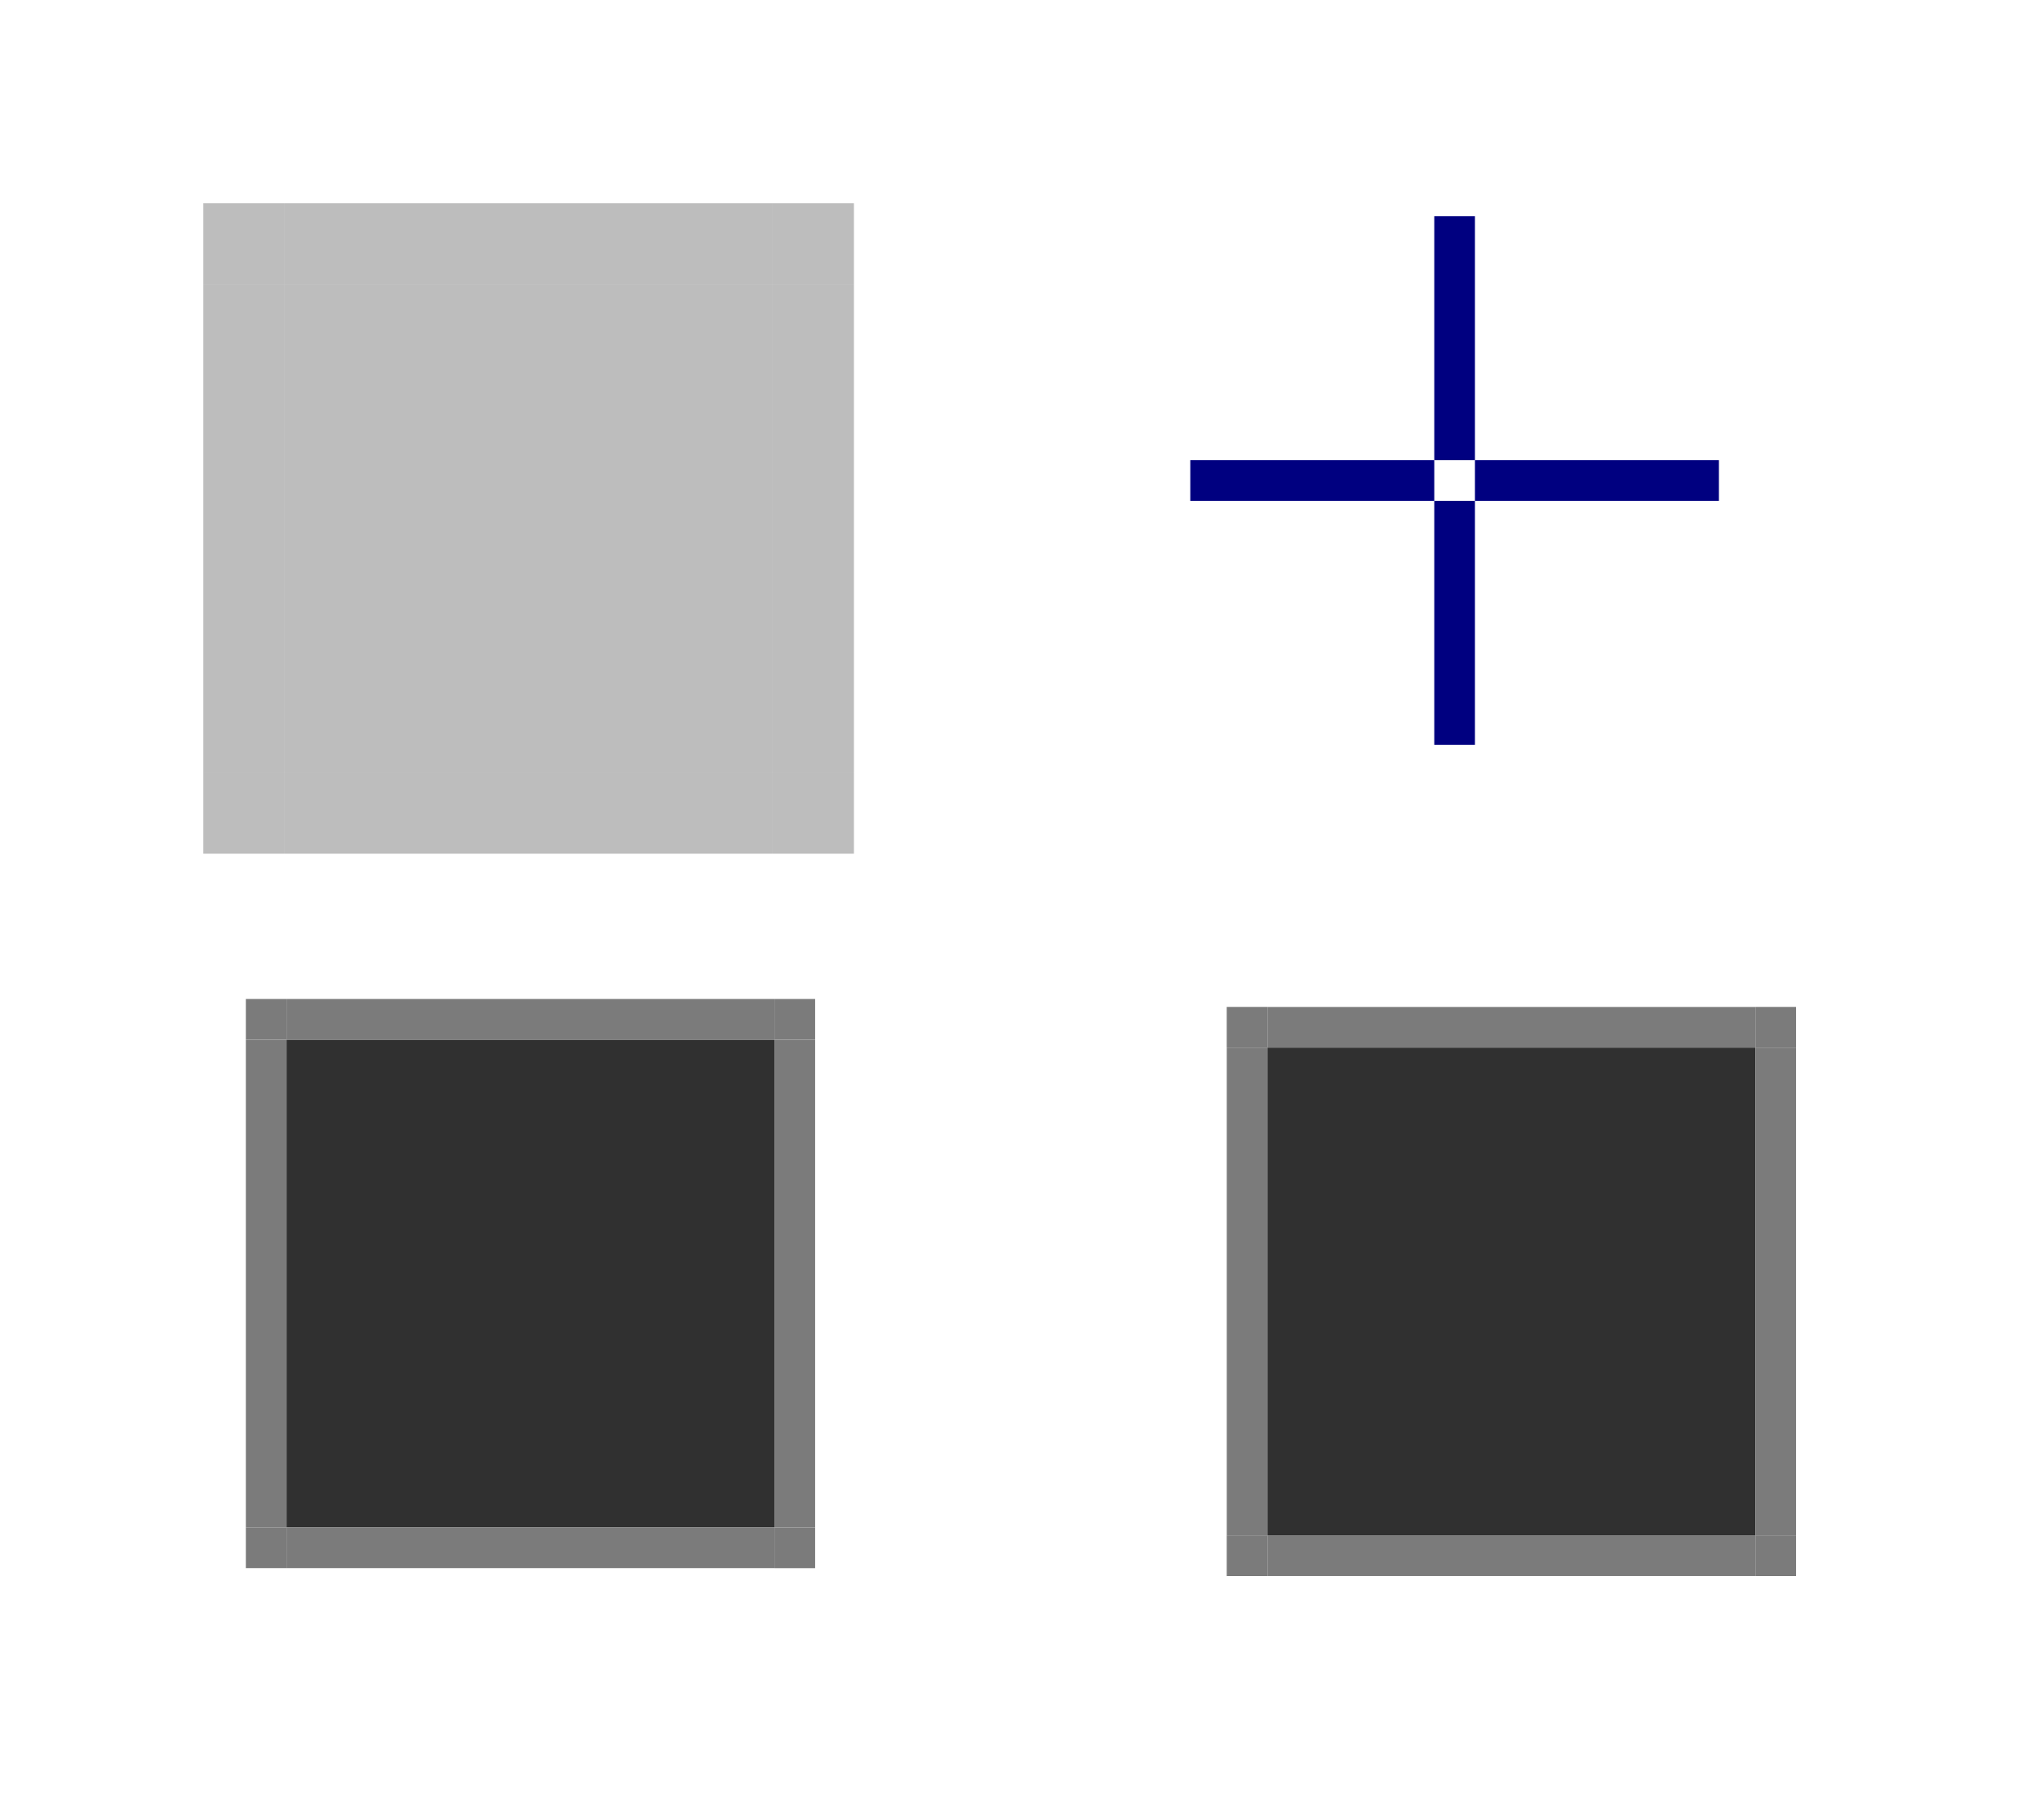 <?xml version="1.0" encoding="UTF-8" standalone="no"?>
<!-- Created with Inkscape (http://www.inkscape.org/) -->

<svg
   xmlns:osb="http://www.openswatchbook.org/uri/2009/osb"
   xmlns:dc="http://purl.org/dc/elements/1.1/"
   xmlns:cc="http://creativecommons.org/ns#"
   xmlns:rdf="http://www.w3.org/1999/02/22-rdf-syntax-ns#"
   xmlns:svg="http://www.w3.org/2000/svg"
   xmlns="http://www.w3.org/2000/svg"
   xmlns:xlink="http://www.w3.org/1999/xlink"
   xmlns:sodipodi="http://sodipodi.sourceforge.net/DTD/sodipodi-0.dtd"
   xmlns:inkscape="http://www.inkscape.org/namespaces/inkscape"
   id="svg2"
   viewBox="0 0 50.168 44.769"
   version="1.1"
   width="50.168"
   height="44.769"
   inkscape:version="0.92.3 (2405546, 2018-03-11)"
   sodipodi:docname="lineedit.svg">
  <sodipodi:namedview
     pagecolor="#ffffff"
     bordercolor="#666666"
     borderopacity="1"
     objecttolerance="10"
     gridtolerance="10"
     guidetolerance="10"
     inkscape:pageopacity="0"
     inkscape:pageshadow="2"
     inkscape:window-width="1416"
     inkscape:window-height="845"
     id="namedview75"
     showgrid="false"
     inkscape:pagecheckerboard="true"
     inkscape:zoom="15.379845"
     inkscape:cx="26.103975"
     inkscape:cy="18.211566"
     inkscape:current-layer="svg2"
     inkscape:window-x="20"
     inkscape:window-y="133"
     inkscape:window-maximized="0"
     inkscape:showpageshadow="false"
     fit-margin-top="5"
     fit-margin-left="5"
     fit-margin-right="5"
     fit-margin-bottom="5" />
  <defs
     id="defs4">
    <linearGradient
       osb:paint="solid"
       id="focus">
      <stop
         id="stop1033"
         offset="0"
         style="stop-color:#7b7b7b;stop-opacity:1;" />
    </linearGradient>
    <linearGradient
       osb:paint="solid"
       id="base">
      <stop
         style="stop-color:#404040;stop-opacity:0.341;"
         offset="0"
         id="stop4793" />
    </linearGradient>
    <linearGradient
       y1="39"
       xlink:href="#base"
       y2="39"
       x1="-27"
       gradientUnits="userSpaceOnUse"
       x2="-15"
       gradientTransform="translate(34,-26)"
       id="linearGradient4954" />
    <linearGradient
       y2="39"
       x2="-15"
       y1="39"
       x1="-27"
       gradientTransform="matrix(1,0,0,0.167,34,-0.5)"
       gradientUnits="userSpaceOnUse"
       id="linearGradient4376"
       xlink:href="#base"
       inkscape:collect="always" />
    <linearGradient
       y2="39"
       x2="-15"
       y1="39"
       x1="-27"
       gradientTransform="matrix(1,0,0,0.167,34,13.5)"
       gradientUnits="userSpaceOnUse"
       id="linearGradient4380"
       xlink:href="#base"
       inkscape:collect="always" />
    <linearGradient
       y2="39"
       x2="-15"
       y1="39"
       x1="-27"
       gradientTransform="matrix(0,1,-0.167,0,26.5,34)"
       gradientUnits="userSpaceOnUse"
       id="linearGradient4384"
       xlink:href="#base"
       inkscape:collect="always" />
    <linearGradient
       y2="39"
       x2="-15"
       y1="39"
       x1="-27"
       gradientTransform="matrix(0,1,-0.167,0,12.5,34)"
       gradientUnits="userSpaceOnUse"
       id="linearGradient4388"
       xlink:href="#base"
       inkscape:collect="always" />
    <linearGradient
       y2="39"
       x2="-15"
       y1="39"
       x1="-27"
       gradientTransform="matrix(0,0.167,-0.167,0,12.5,9.5)"
       gradientUnits="userSpaceOnUse"
       id="linearGradient4392"
       xlink:href="#base"
       inkscape:collect="always" />
    <linearGradient
       y2="39"
       x2="-15"
       y1="39"
       x1="-27"
       gradientTransform="matrix(0,0.167,-0.167,0,26.5,9.5)"
       gradientUnits="userSpaceOnUse"
       id="linearGradient4396"
       xlink:href="#base"
       inkscape:collect="always" />
    <linearGradient
       y2="39"
       x2="-15"
       y1="39"
       x1="-27"
       gradientTransform="matrix(0,0.167,-0.167,0,26.5,23.5)"
       gradientUnits="userSpaceOnUse"
       id="linearGradient4400"
       xlink:href="#base"
       inkscape:collect="always" />
    <linearGradient
       y2="39"
       x2="-15"
       y1="39"
       x1="-27"
       gradientTransform="matrix(0,0.167,-0.167,0,12.5,23.5)"
       gradientUnits="userSpaceOnUse"
       id="linearGradient4404"
       xlink:href="#base"
       inkscape:collect="always" />
    <linearGradient
       gradientTransform="matrix(1,0,0,0.5,0,12.747)"
       gradientUnits="userSpaceOnUse"
       y2="24.495"
       x2="18.384"
       y1="24.495"
       x1="6.384"
       id="linearGradient1051"
       xlink:href="#focus"
       inkscape:collect="always" />
    <linearGradient
       y2="24.495"
       x2="18.384"
       y1="24.495"
       x1="6.384"
       gradientTransform="matrix(1,0,0,0.5,0,12.747)"
       gradientUnits="userSpaceOnUse"
       id="linearGradient2215"
       xlink:href="#focus"
       inkscape:collect="always" />
    <linearGradient
       y2="24.495"
       x2="18.384"
       y1="24.495"
       x1="6.384"
       gradientTransform="matrix(1,0,0,0.5,0,12.747)"
       gradientUnits="userSpaceOnUse"
       id="linearGradient2223"
       xlink:href="#focus"
       inkscape:collect="always" />
    <linearGradient
       y2="24.495"
       x2="18.384"
       y1="24.495"
       x1="6.384"
       gradientTransform="matrix(1,0,0,0.5,0,12.747)"
       gradientUnits="userSpaceOnUse"
       id="linearGradient2231"
       xlink:href="#focus"
       inkscape:collect="always" />
    <linearGradient
       gradientTransform="matrix(0.5,0,0,0.5,14.654,12.163)"
       y2="24.495"
       x2="20.384"
       y1="24.495"
       x1="18.384"
       gradientUnits="userSpaceOnUse"
       id="linearGradient2235"
       xlink:href="#focus"
       inkscape:collect="always" />
    <linearGradient
       y2="24.495"
       x2="20.384"
       y1="24.495"
       x1="18.384"
       gradientTransform="matrix(0.5,0,0,0.5,14.654,12.163)"
       gradientUnits="userSpaceOnUse"
       id="linearGradient2254"
       xlink:href="#focus"
       inkscape:collect="always" />
    <linearGradient
       y2="24.495"
       x2="20.384"
       y1="24.495"
       x1="18.384"
       gradientTransform="matrix(0.5,0,0,0.5,14.654,12.163)"
       gradientUnits="userSpaceOnUse"
       id="linearGradient2262"
       xlink:href="#focus"
       inkscape:collect="always" />
    <linearGradient
       y2="24.495"
       x2="20.384"
       y1="24.495"
       x1="18.384"
       gradientTransform="matrix(0.5,0,0,0.5,14.654,12.163)"
       gradientUnits="userSpaceOnUse"
       id="linearGradient2270"
       xlink:href="#focus"
       inkscape:collect="always" />
    <linearGradient
       y2="24.495"
       x2="18.384"
       y1="24.495"
       x1="6.384"
       gradientTransform="matrix(1,0,0,0.5,0,12.747)"
       gradientUnits="userSpaceOnUse"
       id="linearGradient928"
       xlink:href="#focus"
       inkscape:collect="always" />
    <linearGradient
       y2="24.495"
       x2="18.384"
       y1="24.495"
       x1="6.384"
       gradientTransform="matrix(1,0,0,0.5,0,12.747)"
       gradientUnits="userSpaceOnUse"
       id="linearGradient930"
       xlink:href="#focus"
       inkscape:collect="always" />
    <linearGradient
       y2="24.495"
       x2="18.384"
       y1="24.495"
       x1="6.384"
       gradientTransform="matrix(1,0,0,0.5,0,12.747)"
       gradientUnits="userSpaceOnUse"
       id="linearGradient932"
       xlink:href="#focus"
       inkscape:collect="always" />
    <linearGradient
       y2="24.495"
       x2="18.384"
       y1="24.495"
       x1="6.384"
       gradientTransform="matrix(1,0,0,0.5,0,12.747)"
       gradientUnits="userSpaceOnUse"
       id="linearGradient934"
       xlink:href="#focus"
       inkscape:collect="always" />
    <linearGradient
       y2="24.495"
       x2="20.384"
       y1="24.495"
       x1="18.384"
       gradientTransform="matrix(0.5,0,0,0.5,14.654,12.163)"
       gradientUnits="userSpaceOnUse"
       id="linearGradient936"
       xlink:href="#focus"
       inkscape:collect="always" />
    <linearGradient
       y2="24.495"
       x2="20.384"
       y1="24.495"
       x1="18.384"
       gradientTransform="matrix(0.5,0,0,0.5,14.654,12.163)"
       gradientUnits="userSpaceOnUse"
       id="linearGradient938"
       xlink:href="#focus"
       inkscape:collect="always" />
    <linearGradient
       y2="24.495"
       x2="20.384"
       y1="24.495"
       x1="18.384"
       gradientTransform="matrix(0.5,0,0,0.5,14.654,12.163)"
       gradientUnits="userSpaceOnUse"
       id="linearGradient940"
       xlink:href="#focus"
       inkscape:collect="always" />
    <linearGradient
       y2="24.495"
       x2="20.384"
       y1="24.495"
       x1="18.384"
       gradientTransform="matrix(0.5,0,0,0.5,14.654,12.163)"
       gradientUnits="userSpaceOnUse"
       id="linearGradient942"
       xlink:href="#focus"
       inkscape:collect="always" />
  </defs>
  <path
     id="base-center"
     d="M 7,7 H 19 V 19 H 7 Z"
     style="fill:url(#linearGradient4954)"
     inkscape:connector-curvature="0" />
  <path
     inkscape:connector-curvature="0"
     style="fill:url(#linearGradient4376);stroke-width:0.408"
     d="M 7,5 H 19 V 7 H 7 Z"
     id="base-top" />
  <path
     id="base-bottom"
     d="M 7,19 H 19 v 2 H 7 Z"
     style="fill:url(#linearGradient4380);stroke-width:0.408"
     inkscape:connector-curvature="0" />
  <path
     inkscape:connector-curvature="0"
     style="fill:url(#linearGradient4384);stroke-width:0.408"
     d="M 21,7 V 19 H 19 V 7 Z"
     id="base-right" />
  <path
     id="base-left"
     d="M 7,7 V 19 H 5 V 7 Z"
     style="fill:url(#linearGradient4388);stroke-width:0.408"
     inkscape:connector-curvature="0" />
  <path
     inkscape:connector-curvature="0"
     style="fill:url(#linearGradient4392);stroke-width:0.167"
     d="M 7,5 V 7 H 5 V 5 Z"
     id="base-topleft" />
  <path
     id="base-topright"
     d="M 21,5 V 7 H 19 V 5 Z"
     style="fill:url(#linearGradient4396);stroke-width:0.167"
     inkscape:connector-curvature="0" />
  <path
     inkscape:connector-curvature="0"
     style="fill:url(#linearGradient4400);stroke-width:0.167"
     d="m 21,19 v 2 h -2 v -2 z"
     id="base-bottomright" />
  <path
     id="base-bottomleft"
     d="m 7,19 v 2 H 5 v -2 z"
     style="fill:url(#linearGradient4404);stroke-width:0.167"
     inkscape:connector-curvature="0" />
  <rect
     y="12.32"
     x="35.272"
     height="6"
     width="1"
     id="base-hint-bottom-margin"
     style="opacity:1;fill:#000080;fill-opacity:1;fill-rule:evenodd;stroke:none;stroke-width:0.066;stroke-linecap:butt;stroke-linejoin:round;stroke-miterlimit:4;stroke-dasharray:none;stroke-dashoffset:0;stroke-opacity:1;paint-order:normal" />
  <rect
     style="opacity:1;fill:#000080;fill-opacity:1;fill-rule:evenodd;stroke:none;stroke-width:0.066;stroke-linecap:butt;stroke-linejoin:round;stroke-miterlimit:4;stroke-dasharray:none;stroke-dashoffset:0;stroke-opacity:1;paint-order:normal"
     id="base-hint-top-margin"
     width="1"
     height="6"
     x="35.272"
     y="5.32" />
  <rect
     y="11.32"
     x="36.272"
     height="1"
     width="6"
     id="base-hint-right-margin"
     style="opacity:1;fill:#000080;fill-opacity:1;fill-rule:evenodd;stroke:none;stroke-width:0.066;stroke-linecap:butt;stroke-linejoin:round;stroke-miterlimit:4;stroke-dasharray:none;stroke-dashoffset:0;stroke-opacity:1;paint-order:normal" />
  <rect
     style="opacity:1;fill:#000080;fill-opacity:1;fill-rule:evenodd;stroke:none;stroke-width:0.066;stroke-linecap:butt;stroke-linejoin:round;stroke-miterlimit:4;stroke-dasharray:none;stroke-dashoffset:0;stroke-opacity:1;paint-order:normal"
     id="base-hint-left-margin"
     width="6"
     height="1"
     x="29.272"
     y="11.32" />
  <path
     inkscape:connector-curvature="0"
     style="fill:#303030;fill-opacity:0.996"
     d="M 7.046,25.574 H 19.046 v 12 H 7.046 Z"
     id="focus-center" />
  <g
     id="focus-top"
     transform="translate(0.662,0.079)">
    <path
       inkscape:connector-curvature="0"
       style="fill:url(#linearGradient1051);fill-opacity:1;stroke-width:0.289"
       d="M 6.384,24.495 H 18.384 v 1 H 6.384 Z"
       id="path1063" />
    <path
       id="path1055"
       d="M 6.384,23.495 H 18.384 v 1 H 6.384 Z"
       style="fill:none;fill-opacity:1;stroke-width:0.289"
       inkscape:connector-curvature="0" />
  </g>
  <g
     transform="matrix(1,0,0,-1,0.662,63.069)"
     id="focus-bottom">
    <path
       id="path2209"
       d="M 6.384,24.495 H 18.384 v 1 H 6.384 Z"
       style="fill:url(#linearGradient2215);fill-opacity:1;stroke-width:0.289"
       inkscape:connector-curvature="0" />
    <path
       inkscape:connector-curvature="0"
       style="fill:none;fill-opacity:1;stroke-width:0.289"
       d="M 6.384,23.495 H 18.384 v 1 H 6.384 Z"
       id="path2211" />
  </g>
  <g
     transform="rotate(90,12.675,31.866)"
     id="focus-right">
    <path
       id="path2217"
       d="M 6.384,24.495 H 18.384 v 1 H 6.384 Z"
       style="fill:url(#linearGradient2223);fill-opacity:1;stroke-width:0.289"
       inkscape:connector-curvature="0" />
    <path
       inkscape:connector-curvature="0"
       style="fill:none;fill-opacity:1;stroke-width:0.289"
       d="M 6.384,23.495 H 18.384 v 1 H 6.384 Z"
       id="path2219" />
  </g>
  <g
     id="focus-left"
     transform="matrix(0,1,1,0,-18.449,19.191)">
    <path
       inkscape:connector-curvature="0"
       style="fill:url(#linearGradient2231);fill-opacity:1;stroke-width:0.289"
       d="M 6.384,24.495 H 18.384 v 1 H 6.384 Z"
       id="path2225" />
    <path
       id="path2227"
       d="M 6.384,23.495 H 18.384 v 1 H 6.384 Z"
       style="fill:none;fill-opacity:1;stroke-width:0.289"
       inkscape:connector-curvature="0" />
  </g>
  <g
     transform="translate(-4.8,0.664)"
     id="focus-topright">
    <path
       inkscape:connector-curvature="0"
       style="fill:none;fill-opacity:1;stroke-width:0.167"
       d="m 23.846,22.91 v 1 h 1 v 1 h 1 v -2 z"
       id="path2246" />
    <path
       inkscape:connector-curvature="0"
       style="fill:url(#linearGradient2235);fill-opacity:1;stroke-width:0.083"
       d="m 24.846,23.91 v 1 h -1 v -1 z"
       id="path2233" />
  </g>
  <g
     id="focus-bottomright"
     transform="matrix(1,0,0,-1,-4.8,62.485)">
    <path
       id="path2248"
       d="m 23.846,22.91 v 1 h 1 v 1 h 1 v -2 z"
       style="fill:none;fill-opacity:1;stroke-width:0.167"
       inkscape:connector-curvature="0" />
    <path
       id="path2250"
       d="m 24.846,23.91 v 1 h -1 v -1 z"
       style="fill:url(#linearGradient2254);fill-opacity:1;stroke-width:0.083"
       inkscape:connector-curvature="0" />
  </g>
  <g
     transform="rotate(-180,15.446,31.242)"
     id="focus-bottomleft">
    <path
       inkscape:connector-curvature="0"
       style="fill:none;fill-opacity:1;stroke-width:0.167"
       d="m 23.846,22.91 v 1 h 1 v 1 h 1 v -2 z"
       id="path2256" />
    <path
       inkscape:connector-curvature="0"
       style="fill:url(#linearGradient2262);fill-opacity:1;stroke-width:0.083"
       d="m 24.846,23.91 v 1 h -1 v -1 z"
       id="path2258" />
  </g>
  <g
     id="focus-topleft"
     transform="matrix(-1,0,0,1,30.892,0.664)">
    <path
       id="path2264"
       d="m 23.846,22.91 v 1 h 1 v 1 h 1 v -2 z"
       style="fill:none;fill-opacity:1;stroke-width:0.167"
       inkscape:connector-curvature="0" />
    <path
       id="path2266"
       d="m 24.846,23.91 v 1 h -1 v -1 z"
       style="fill:url(#linearGradient2270);fill-opacity:1;stroke-width:0.083"
       inkscape:connector-curvature="0" />
  </g>
  <path
     id="hover-center"
     d="m 31.168,25.769 h 12 v 12 h -12 z"
     style="fill:#303030;fill-opacity:0.996"
     inkscape:connector-curvature="0" />
  <g
     transform="translate(24.785,0.275)"
     id="hover-top">
    <path
       id="path880"
       d="M 6.384,24.495 H 18.384 v 1 H 6.384 Z"
       style="fill:url(#linearGradient928);fill-opacity:1;stroke-width:0.289"
       inkscape:connector-curvature="0" />
    <path
       inkscape:connector-curvature="0"
       style="fill:none;fill-opacity:1;stroke-width:0.289"
       d="M 6.384,23.495 H 18.384 v 1 H 6.384 Z"
       id="path882" />
  </g>
  <g
     id="hover-bottom"
     transform="matrix(1,0,0,-1,24.785,63.264)">
    <path
       inkscape:connector-curvature="0"
       style="fill:url(#linearGradient930);fill-opacity:1;stroke-width:0.289"
       d="M 6.384,24.495 H 18.384 v 1 H 6.384 Z"
       id="path886" />
    <path
       id="path888"
       d="M 6.384,23.495 H 18.384 v 1 H 6.384 Z"
       style="fill:none;fill-opacity:1;stroke-width:0.289"
       inkscape:connector-curvature="0" />
  </g>
  <g
     id="hover-right"
     transform="rotate(90,24.639,44.025)">
    <path
       inkscape:connector-curvature="0"
       style="fill:url(#linearGradient932);fill-opacity:1;stroke-width:0.289"
       d="M 6.384,24.495 H 18.384 v 1 H 6.384 Z"
       id="path892" />
    <path
       id="path894"
       d="M 6.384,23.495 H 18.384 v 1 H 6.384 Z"
       style="fill:none;fill-opacity:1;stroke-width:0.289"
       inkscape:connector-curvature="0" />
  </g>
  <g
     transform="matrix(0,1,1,0,5.674,19.386)"
     id="hover-left">
    <path
       id="path898"
       d="M 6.384,24.495 H 18.384 v 1 H 6.384 Z"
       style="fill:url(#linearGradient934);fill-opacity:1;stroke-width:0.289"
       inkscape:connector-curvature="0" />
    <path
       inkscape:connector-curvature="0"
       style="fill:none;fill-opacity:1;stroke-width:0.289"
       d="M 6.384,23.495 H 18.384 v 1 H 6.384 Z"
       id="path900" />
  </g>
  <g
     id="hover-topright"
     transform="translate(19.323,0.859)">
    <path
       id="path904"
       d="m 23.846,22.91 v 1 h 1 v 1 h 1 v -2 z"
       style="fill:none;fill-opacity:1;stroke-width:0.167"
       inkscape:connector-curvature="0" />
    <path
       id="path906"
       d="m 24.846,23.91 v 1 h -1 v -1 z"
       style="fill:url(#linearGradient936);fill-opacity:1;stroke-width:0.083"
       inkscape:connector-curvature="0" />
  </g>
  <g
     transform="matrix(1,0,0,-1,19.323,62.68)"
     id="hover-bottomright">
    <path
       inkscape:connector-curvature="0"
       style="fill:none;fill-opacity:1;stroke-width:0.167"
       d="m 23.846,22.91 v 1 h 1 v 1 h 1 v -2 z"
       id="path910" />
    <path
       inkscape:connector-curvature="0"
       style="fill:url(#linearGradient938);fill-opacity:1;stroke-width:0.083"
       d="m 24.846,23.91 v 1 h -1 v -1 z"
       id="path912" />
  </g>
  <g
     id="hover-bottomleft"
     transform="rotate(-180,27.507,31.34)">
    <path
       id="path916"
       d="m 23.846,22.91 v 1 h 1 v 1 h 1 v -2 z"
       style="fill:none;fill-opacity:1;stroke-width:0.167"
       inkscape:connector-curvature="0" />
    <path
       id="path918"
       d="m 24.846,23.91 v 1 h -1 v -1 z"
       style="fill:url(#linearGradient940);fill-opacity:1;stroke-width:0.083"
       inkscape:connector-curvature="0" />
  </g>
  <g
     transform="matrix(-1,0,0,1,55.014,0.859)"
     id="hover-topleft">
    <path
       inkscape:connector-curvature="0"
       style="fill:none;fill-opacity:1;stroke-width:0.167"
       d="m 23.846,22.91 v 1 h 1 v 1 h 1 v -2 z"
       id="path922" />
    <path
       inkscape:connector-curvature="0"
       style="fill:url(#linearGradient942);fill-opacity:1;stroke-width:0.083"
       d="m 24.846,23.91 v 1 h -1 v -1 z"
       id="path924" />
  </g>
</svg>

